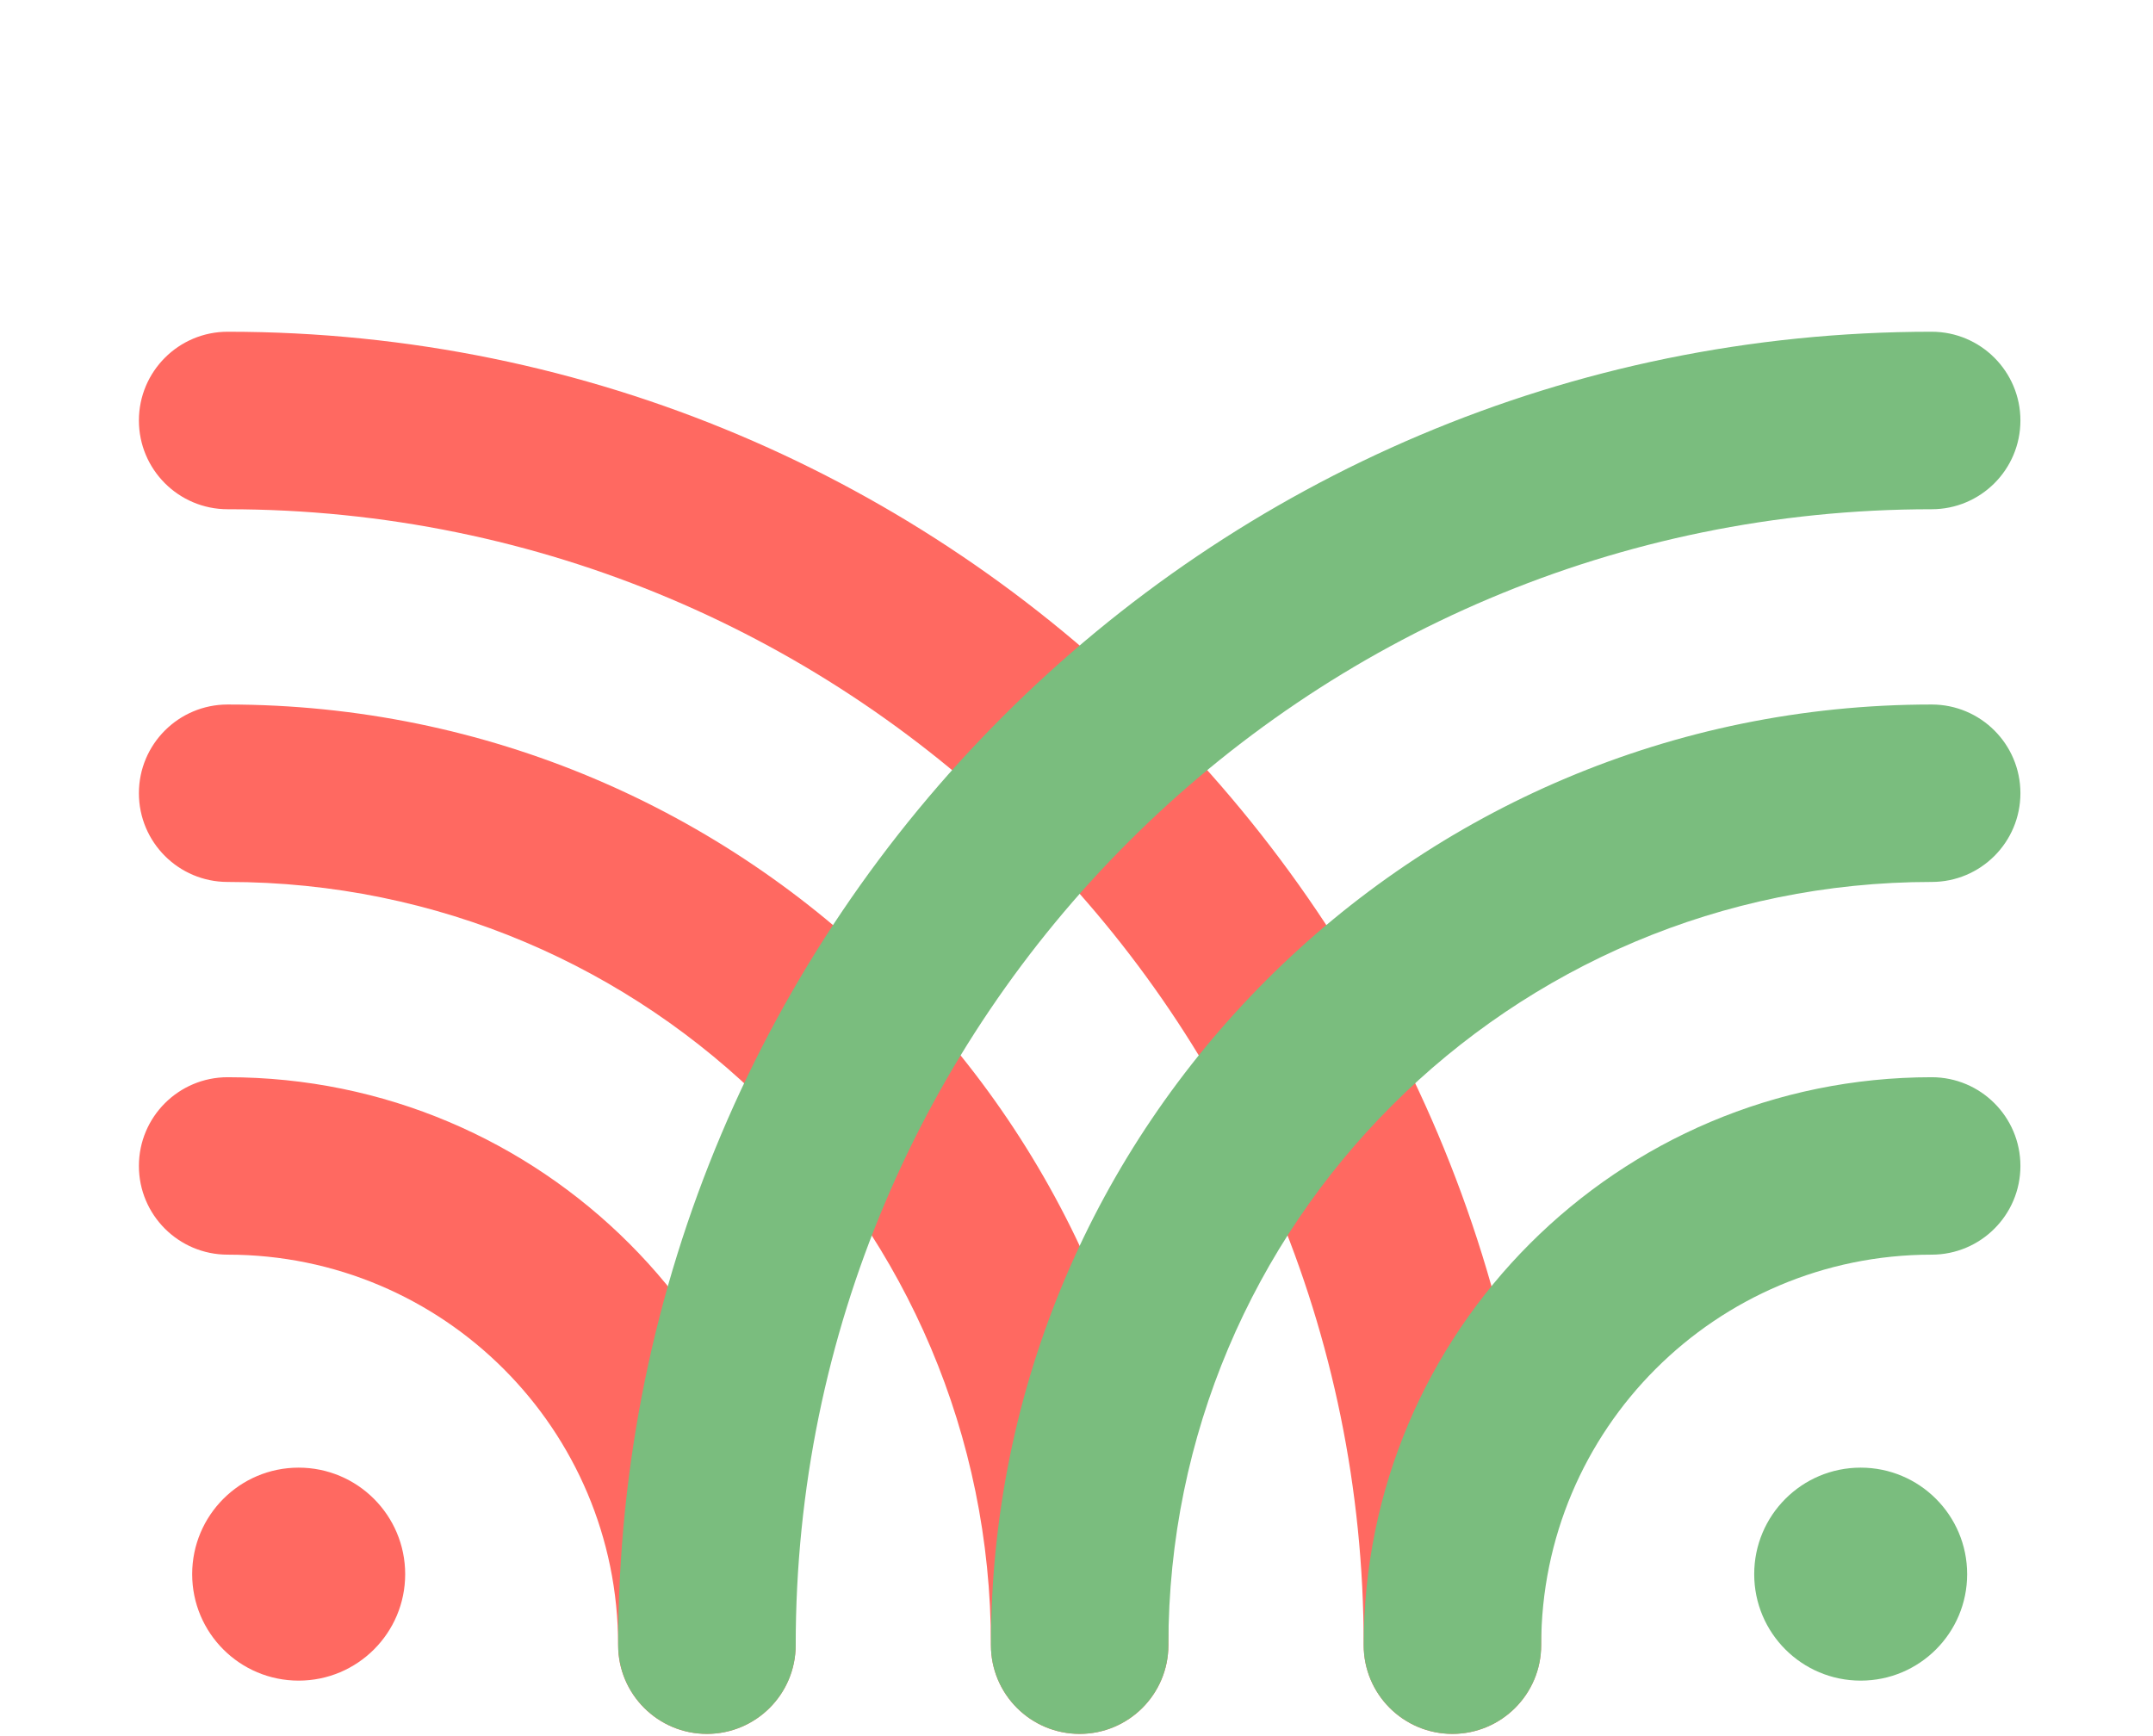 <svg width="31" height="25" viewBox="0 0 31 25" fill="none" xmlns="http://www.w3.org/2000/svg">
<g style="mix-blend-mode:lighten">
<path d="M5.834 22.668C5.834 23.515 5.147 24.201 4.3 24.201C3.453 24.201 2.767 23.515 2.767 22.668C2.767 21.821 3.453 21.134 4.3 21.134C5.147 21.134 5.834 21.821 5.834 22.668Z" fill="#FF6961"/>
<path fill-rule="evenodd" clip-rule="evenodd" d="M2 16.79C2 16.084 2.572 15.512 3.278 15.512C7.795 15.512 11.456 19.173 11.456 23.69C11.456 24.396 10.884 24.968 10.178 24.968C9.473 24.968 8.9 24.396 8.9 23.69C8.9 20.585 6.383 18.067 3.278 18.067C2.572 18.067 2 17.495 2 16.79Z" fill="#FF6961"/>
<path fill-rule="evenodd" clip-rule="evenodd" d="M2 11.422C2 10.717 2.572 10.145 3.278 10.145C10.759 10.145 16.823 16.209 16.823 23.69C16.823 24.396 16.251 24.968 15.545 24.968C14.84 24.968 14.268 24.396 14.268 23.69C14.268 17.62 9.347 12.7 3.278 12.7C2.572 12.7 2 12.128 2 11.422Z" fill="#FF6961"/>
<path fill-rule="evenodd" clip-rule="evenodd" d="M2 6.055C2 5.35 2.572 4.777 3.278 4.777C13.723 4.777 22.19 13.245 22.19 23.69C22.19 24.396 21.618 24.968 20.913 24.968C20.207 24.968 19.635 24.396 19.635 23.69C19.635 14.656 12.312 7.333 3.278 7.333C2.572 7.333 2 6.761 2 6.055Z" fill="#FF6961"/>
</g>
<g style="mix-blend-mode:lighten">
<path d="M25.258 22.668C25.258 23.515 25.944 24.201 26.791 24.201C27.638 24.201 28.324 23.515 28.324 22.668C28.324 21.821 27.638 21.134 26.791 21.134C25.944 21.134 25.258 21.821 25.258 22.668Z" fill="#7ABD7E"/>
<path fill-rule="evenodd" clip-rule="evenodd" d="M29.091 16.79C29.091 16.084 28.519 15.512 27.813 15.512C23.296 15.512 19.635 19.173 19.635 23.69C19.635 24.396 20.207 24.968 20.913 24.968C21.618 24.968 22.191 24.396 22.191 23.69C22.191 20.585 24.708 18.067 27.813 18.067C28.519 18.067 29.091 17.495 29.091 16.79Z" fill="#7ABD7E"/>
<path fill-rule="evenodd" clip-rule="evenodd" d="M29.091 11.422C29.091 10.717 28.519 10.145 27.813 10.145C20.332 10.145 14.268 16.209 14.268 23.69C14.268 24.396 14.84 24.968 15.546 24.968C16.251 24.968 16.823 24.396 16.823 23.69C16.823 17.62 21.744 12.7 27.813 12.7C28.519 12.7 29.091 12.128 29.091 11.422Z" fill="#7ABD7E"/>
<path fill-rule="evenodd" clip-rule="evenodd" d="M29.091 6.055C29.091 5.35 28.519 4.777 27.813 4.777C17.368 4.777 8.901 13.245 8.901 23.69C8.901 24.396 9.473 24.968 10.179 24.968C10.884 24.968 11.457 24.396 11.457 23.69C11.457 14.656 18.78 7.333 27.813 7.333C28.519 7.333 29.091 6.761 29.091 6.055Z" fill="#7ABD7E"/>
</g>
</svg> 